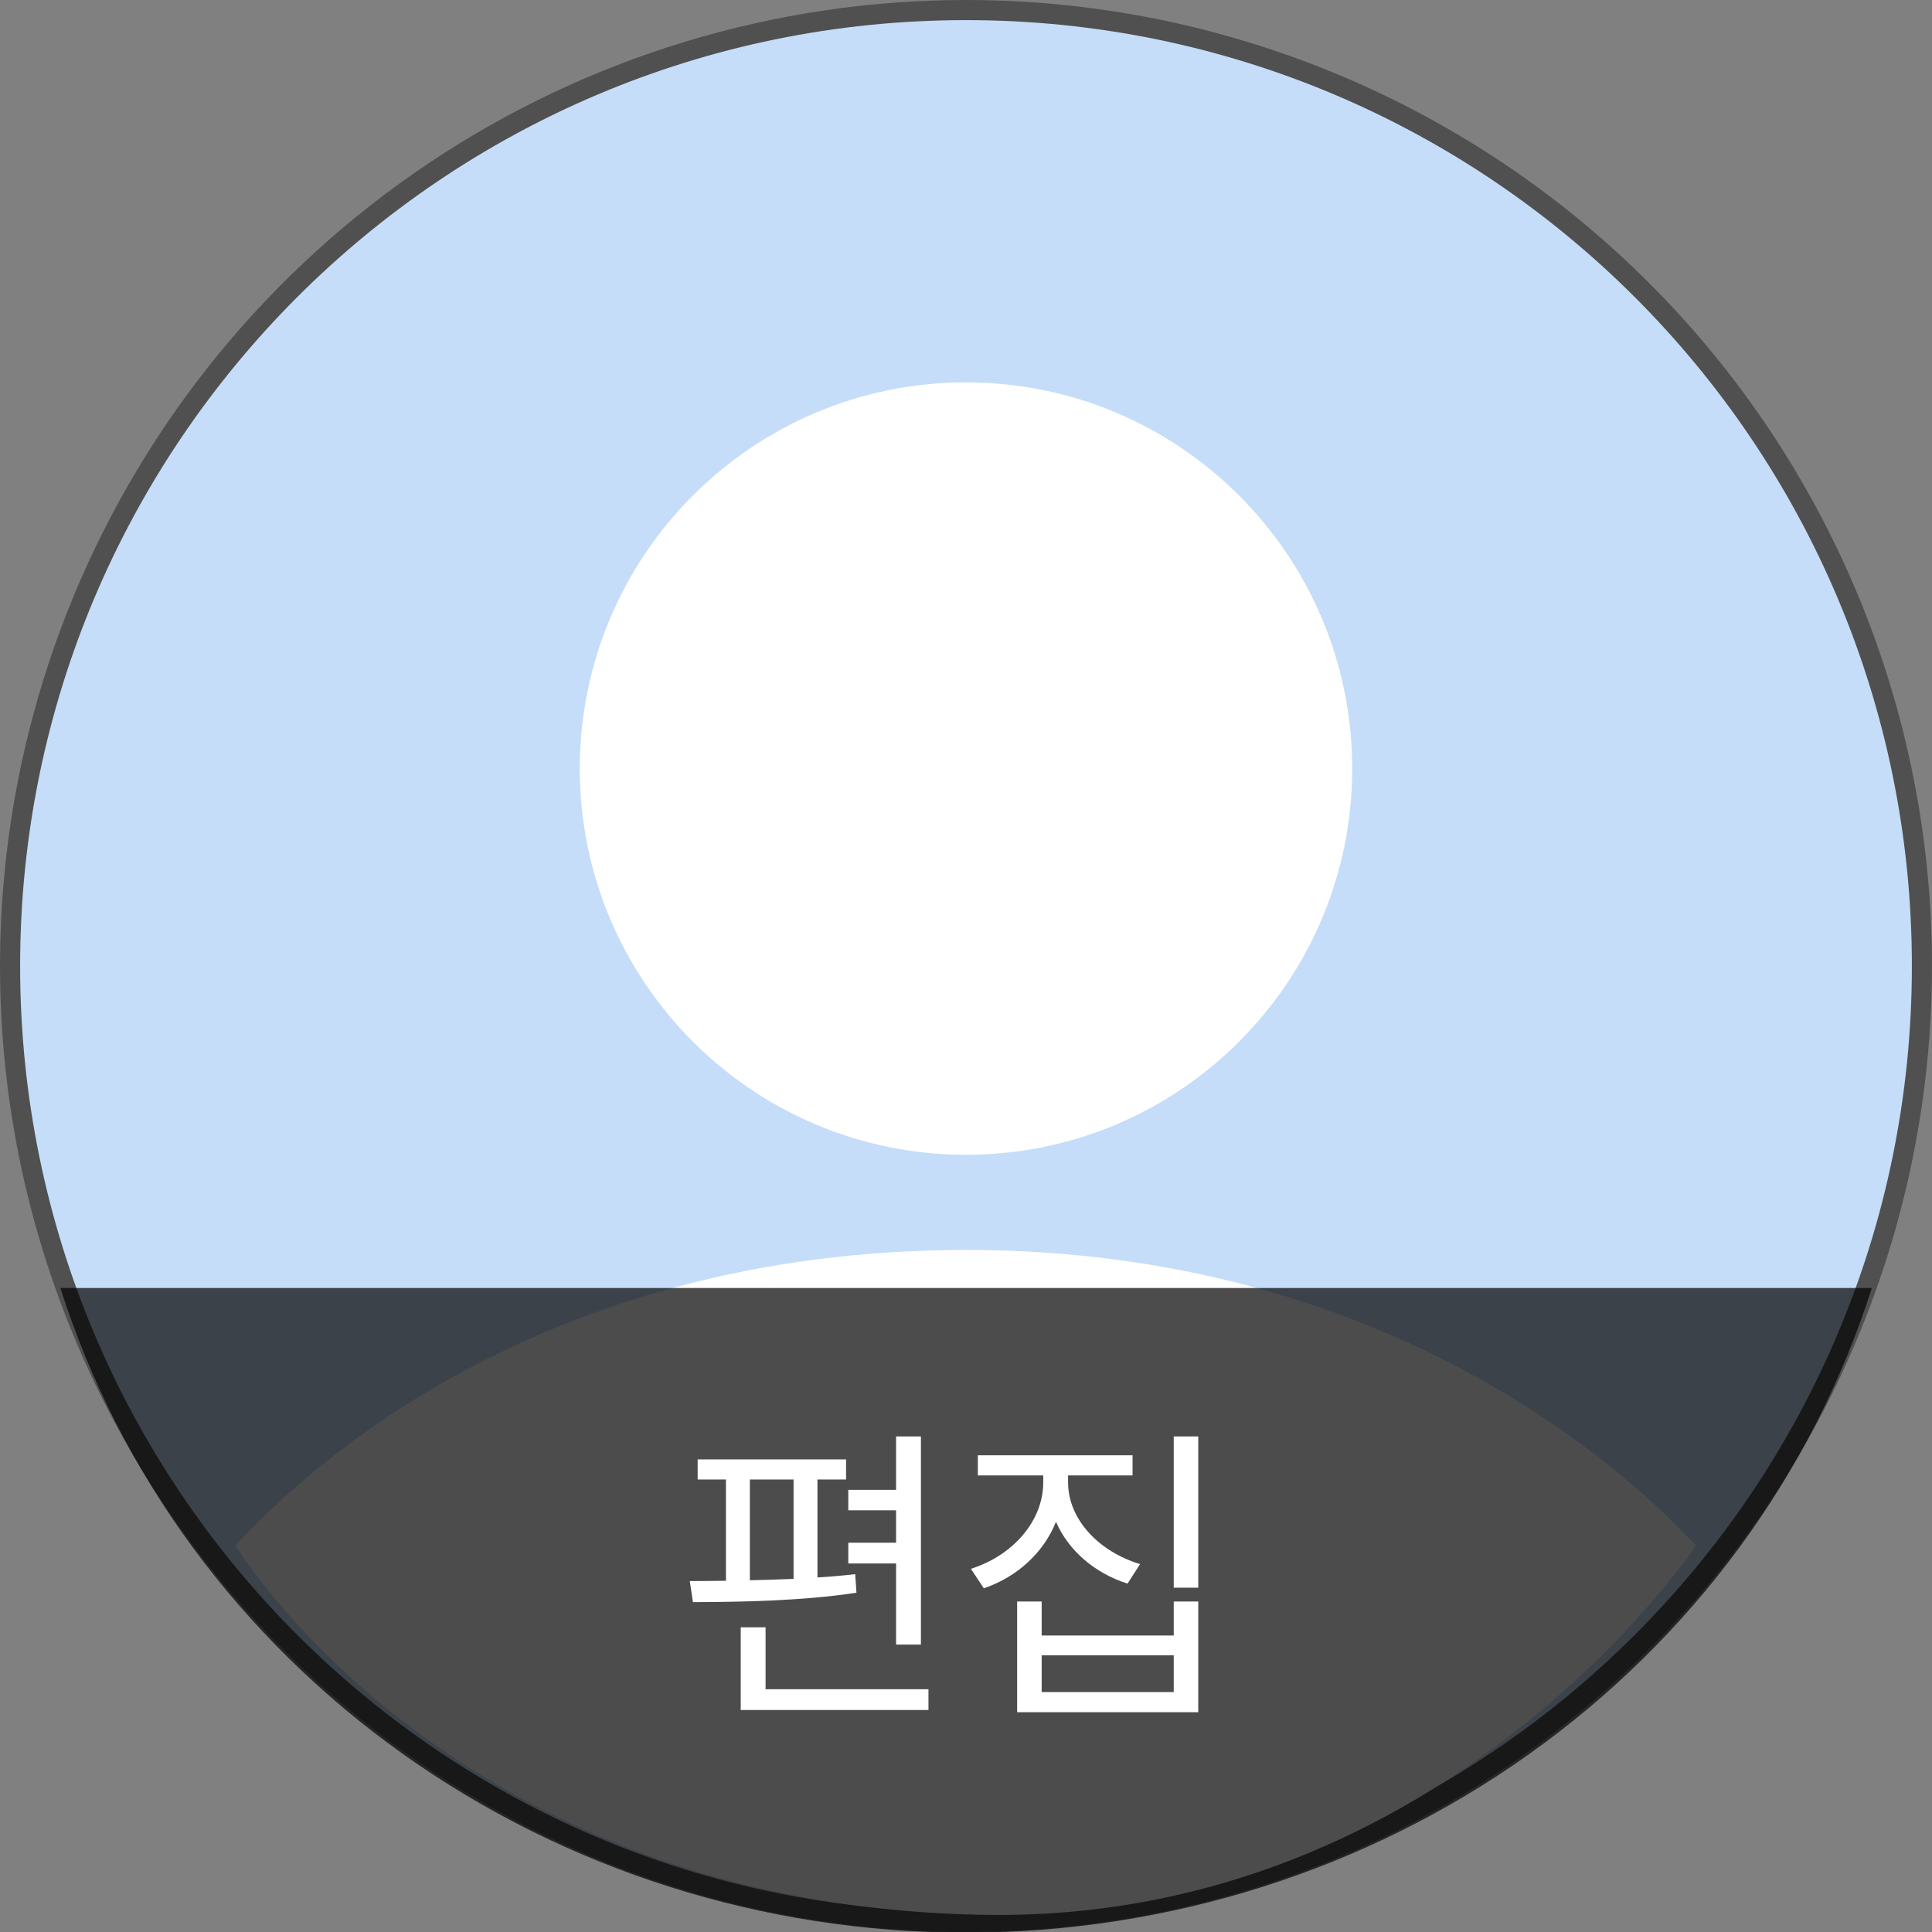 <svg width="96" height="96" viewBox="0 0 96 96" fill="none" xmlns="http://www.w3.org/2000/svg">
<rect x="0" y="0" width="96" height="96" fill="#808080" stroke="none"/>
<g clip-path="url(#clip0_500_8303)">
<path d="M48 2C57.098 2 65.992 4.698 73.556 9.752C81.121 14.807 87.017 21.991 90.498 30.397C93.98 38.802 94.891 48.051 93.116 56.974C91.341 65.897 86.96 74.094 80.527 80.527C74.094 86.96 65.897 91.341 56.974 93.116C48.051 94.891 38.802 93.98 30.397 90.498C21.991 87.017 14.807 81.121 9.752 73.556C4.698 65.992 2 57.098 2 48C2.016 35.805 6.867 24.114 15.491 15.491C24.114 6.867 35.805 2.016 48 2ZM48 0C38.507 0 29.226 2.815 21.333 8.089C13.439 13.364 7.287 20.86 3.654 29.631C0.021 38.402 -0.93 48.053 0.922 57.364C2.774 66.675 7.346 75.228 14.059 81.941C20.772 88.654 29.325 93.226 38.636 95.078C47.947 96.93 57.598 95.979 66.369 92.346C75.14 88.713 82.636 82.561 87.91 74.667C93.185 66.774 96 57.493 96 48C96 35.27 90.943 23.061 81.941 14.059C72.939 5.057 60.73 0 48 0Z" fill="#505050"/>
<path d="M48 95C73.957 95 95 73.957 95 48C95 22.043 73.957 1 48 1C22.043 1 1 22.043 1 48C1 73.957 22.043 95 48 95Z" fill="#C5DDF9"/>
<path d="M48 57.38C58.598 57.38 67.19 48.788 67.19 38.19C67.19 27.592 58.598 19 48 19C37.402 19 28.81 27.592 28.81 38.19C28.81 48.788 37.402 57.38 48 57.38Z" fill="white"/>
<path d="M84.27 76.8C80.76 73 68.85 62.11 48 62.11C26.87 62.11 15.15 73.01 11.7 76.8C11.7 76.8 22.54 94.8 49.1 95.15C71.91 95.43 84.27 76.8 84.27 76.8Z" fill="white"/>
<g clip-path="url(#clip1_500_8303)">
<path d="M93.01 64H3C5.954 73.273 11.92 81.389 20.021 87.155C28.122 92.921 37.931 96.033 48.005 96.033C58.079 96.033 67.888 92.921 75.989 87.155C84.09 81.389 90.056 73.273 93.01 64Z" fill="black" fill-opacity="0.7"/>
<path d="M45.76 71.375H44.526V74.031H42.151V75.047H44.526V76.656H42.151V77.688H44.526V81.719H45.76V71.375ZM34.276 78.562L34.432 79.609C36.69 79.602 39.861 79.555 42.557 79.141L42.494 78.219C41.893 78.289 41.26 78.344 40.619 78.383V73.516H42.041V72.516H34.666V73.516H36.072V78.547C35.432 78.555 34.83 78.562 34.276 78.562ZM36.807 84.969H46.135V83.938H38.041V80.859H36.807V84.969ZM37.26 78.523V73.516H39.432V78.453C38.705 78.484 37.971 78.508 37.26 78.523ZM53.072 73.672V73.312H56.276V72.312H48.588V73.312H51.838V73.672C51.83 75.578 50.338 77.289 48.244 77.953L48.885 78.922C50.541 78.359 51.854 77.156 52.471 75.617C53.096 77.055 54.401 78.172 56.026 78.688L56.651 77.719C54.58 77.094 53.08 75.484 53.072 73.672ZM50.541 85.078H59.541V79.578H58.322V81.266H51.76V79.578H50.541V85.078ZM51.76 84.078V82.25H58.322V84.078H51.76ZM58.322 78.891H59.541V71.375H58.322V78.891Z" fill="white"/>
</g>
</g>
<defs>
<clipPath id="clip0_500_8303">
<rect width="96" height="96" fill="white"/>
</clipPath>
<clipPath id="clip1_500_8303">
<rect width="90" height="32" fill="white" transform="translate(3 64)"/>
</clipPath>
</defs>
</svg>
